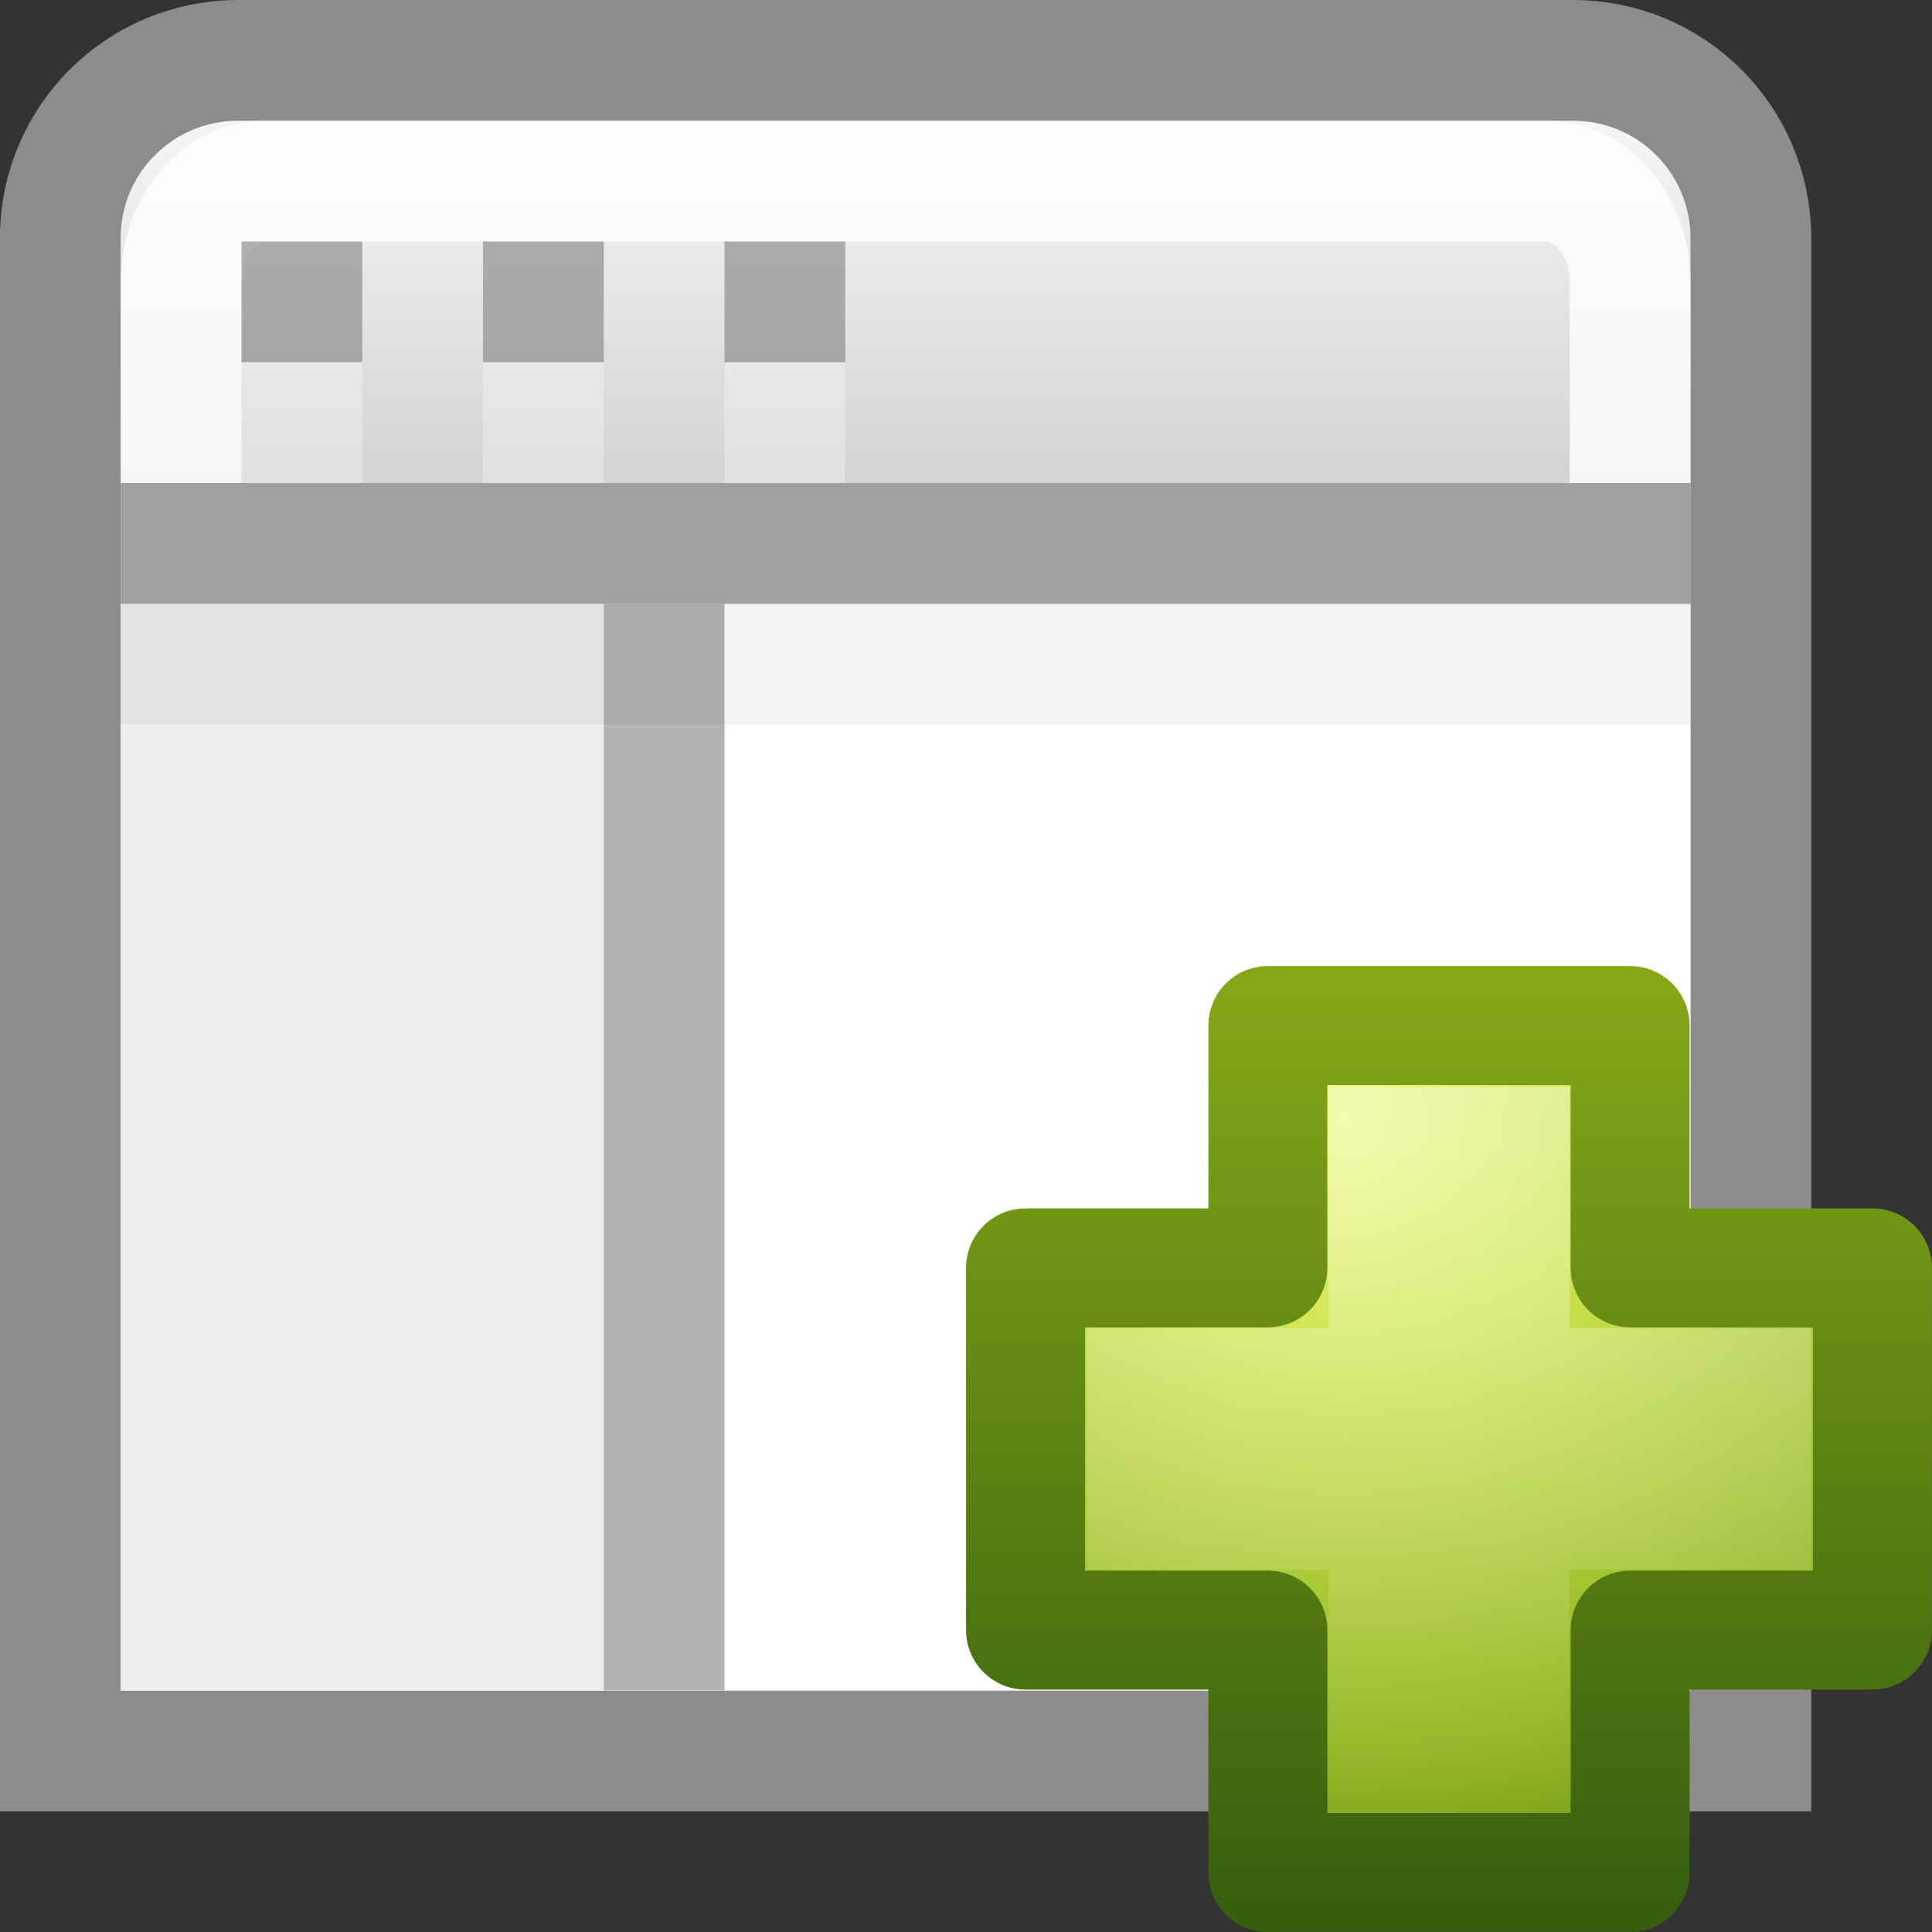 <?xml version="1.0" encoding="UTF-8" standalone="no"?>
<!-- Created with Inkscape (http://www.inkscape.org/) -->

<svg
   xmlns:dc="http://purl.org/dc/elements/1.1/"
   xmlns:cc="http://creativecommons.org/ns#"
   xmlns:rdf="http://www.w3.org/1999/02/22-rdf-syntax-ns#"
   xmlns:svg="http://www.w3.org/2000/svg"
   xmlns="http://www.w3.org/2000/svg"
   xmlns:xlink="http://www.w3.org/1999/xlink"
   xmlns:sodipodi="http://sodipodi.sourceforge.net/DTD/sodipodi-0.dtd"
   xmlns:inkscape="http://www.inkscape.org/namespaces/inkscape"
   width="16"
   height="16"
   id="svg2936"
   version="1.1"
   inkscape:version="0.48.3.1 r9886"
   sodipodi:docname="window-new.svg">
  <rect width="100%" height="100%" fill="#333333" stroke="none"/>
  <defs
     id="defs2938">
    <linearGradient
       id="linearGradient2781">
      <stop
         id="stop2783"
         style="stop-color:#cdcdcd;stop-opacity:1"
         offset="0" />
      <stop
         id="stop2785"
         style="stop-color:#ffffff;stop-opacity:1"
         offset="1" />
    </linearGradient>
    <linearGradient
       y2="8.197"
       x2="25"
       y1="17.829"
       x1="25"
       gradientTransform="matrix(0.424,0,0,0.459,-2.972,-3.765)"
       gradientUnits="userSpaceOnUse"
       id="linearGradient2934"
       xlink:href="#linearGradient2781"
       inkscape:collect="always" />
    <linearGradient
       inkscape:collect="always"
       xlink:href="#linearGradient3943-5"
       id="linearGradient5530-3"
       gradientUnits="userSpaceOnUse"
       gradientTransform="matrix(0.201,0,0,0.2,7.547,7.175)"
       x1="24.139"
       y1="7.048"
       x2="24.139"
       y2="39.268" />
    <linearGradient
       id="linearGradient3943-5">
      <stop
         style="stop-color:#ffffff;stop-opacity:1;"
         offset="0"
         id="stop3945-9" />
      <stop
         style="stop-color:#ffffff;stop-opacity:0;"
         offset="1"
         id="stop3947-4" />
    </linearGradient>
    <linearGradient
       id="linearGradient3242-7-8">
      <stop
         offset="0"
         style="stop-color:#eef87e;stop-opacity:1"
         id="stop3244-5-4" />
      <stop
         offset="0.262"
         style="stop-color:#cde34f;stop-opacity:1"
         id="stop3246-9-6" />
      <stop
         offset="0.661"
         style="stop-color:#93b723;stop-opacity:1"
         id="stop3248-7-9" />
      <stop
         offset="1"
         style="stop-color:#5a7e0d;stop-opacity:1"
         id="stop3250-8-2" />
    </linearGradient>
    <linearGradient
       id="linearGradient2490-3-9">
      <stop
         offset="0"
         style="stop-color:#365f0e;stop-opacity:1"
         id="stop2492-3-0" />
      <stop
         offset="1"
         style="stop-color:#84a718;stop-opacity:1"
         id="stop2494-8-3" />
    </linearGradient>
    <radialGradient
       r="31"
       fy="51.695"
       fx="69.448"
       cy="51.695"
       cx="69.448"
       gradientTransform="matrix(0,0.25,-0.273,0,25.378,-8.21)"
       gradientUnits="userSpaceOnUse"
       id="radialGradient4424"
       xlink:href="#linearGradient3242-7-8"
       inkscape:collect="always" />
    <linearGradient
       y2="51.244"
       x2="72.422"
       y1="124.756"
       x1="72.422"
       gradientTransform="matrix(0.104,0,0,0.105,2.974,2.642)"
       gradientUnits="userSpaceOnUse"
       id="linearGradient4426"
       xlink:href="#linearGradient2490-3-9"
       inkscape:collect="always" />
  </defs>
  <sodipodi:namedview
     id="base"
     pagecolor="#ffffff"
     bordercolor="#666666"
     borderopacity="1.0"
     inkscape:pageopacity="0.0"
     inkscape:pageshadow="2"
     inkscape:zoom="12.064945"
     inkscape:cx="7.0476569"
     inkscape:cy="8.0000429"
     inkscape:current-layer="layer1"
     showgrid="true"
     inkscape:grid-bbox="true"
     inkscape:document-units="px"
     inkscape:window-width="1280"
     inkscape:window-height="753"
     inkscape:window-x="0"
     inkscape:window-y="24"
     inkscape:window-maximized="1"
     showguides="true"
     inkscape:guide-bbox="true" />
  <g
     id="layer1"
     inkscape:label="Layer 1"
     inkscape:groupmode="layer"
     transform="translate(-0.134,0.134)">
    <path
       style="fill:url(#linearGradient2934);fill-opacity:1;stroke:#8c8c8c;stroke-width:1;stroke-miterlimit:4;stroke-opacity:1;stroke-dasharray:none"
       id="rect1887"
       d="m 2.107,0.366 c -0.816,0 -1.474,0.657 -1.474,1.474 l 0,5.895 0,5.158 0,1.474 1.474,0 11.053,0 1.474,0 0,-1.474 0,-5.158 0,-5.895 c 0,-0.816 -0.657,-1.474 -1.474,-1.474 l -11.053,0 z" />
    <path
       style="opacity:0.8;fill:none;stroke:#ffffff;stroke-width:1;stroke-miterlimit:4;stroke-opacity:1;stroke-dasharray:none"
       id="rect2779"
       d="m 13.634,3.866 0,-1.667 c 0,-0.462 -0.315,-0.833 -0.706,-0.833 l -10.588,0 c -0.391,0 -0.706,0.372 -0.706,0.833 l 0,1.667" />
    <rect
       style="color:#000000;fill:#ffffff;fill-opacity:1;fill-rule:nonzero;stroke:none;stroke-width:1;marker:none;visibility:visible;display:inline;overflow:visible;enable-background:accumulate"
       id="rect4122"
       y="4.866"
       x="1.134"
       height="9"
       width="13" />
    <rect
       style="color:#000000;fill:#eeeeee;fill-opacity:1;fill-rule:nonzero;stroke:none;stroke-width:1;marker:none;visibility:visible;display:inline;overflow:visible;enable-background:accumulate"
       id="rect4122-3"
       y="4.866"
       x="1.134"
       height="9"
       width="4" />
    <path
       style="fill:none;stroke:#a0a0a0;stroke-width:1px;stroke-linecap:butt;stroke-linejoin:miter;stroke-opacity:1"
       id="path4146"
       d="m 1.134,4.366 13,0" />
    <path
       style="fill:#808080;stroke:#b3b3b3;stroke-width:1px;stroke-linecap:butt;stroke-linejoin:miter;stroke-opacity:1"
       id="path4146-4"
       d="m 5.634,4.866 0,9" />
    <path
       style="opacity:0.05;fill:none;stroke:#000000;stroke-width:1px;stroke-linecap:butt;stroke-linejoin:miter;stroke-opacity:1"
       id="path4146-0"
       d="m 1.134,5.366 13,0" />
    <path
       id="rect4172-0-2"
       style="opacity:0.6;color:#000000;fill:#808080;fill-opacity:1;fill-rule:nonzero;stroke:none;stroke-width:1;marker:none;visibility:visible;display:inline;overflow:visible;enable-background:accumulate"
       d="m 6.134,1.866 1,0 0,1 -1,0 0,-1 z m -2,0 1,0 0,1 -1,0 0,-1 z m -2,1e-7 1,0 0,1 -1,0 0,-1 z" />
    <path
       id="rect4172-0-2-0"
       style="opacity:0.3;color:#000000;fill:#ffffff;fill-opacity:1;fill-rule:nonzero;stroke:none;stroke-width:1;marker:none;visibility:visible;display:inline;overflow:visible;enable-background:accumulate"
       d="m 6.134,2.866 1,0 0,1 -1,0 0,-1 z m -2,0 1,0 0,1 -1,0 0,-1 z m -2,10e-8 1,0 0,1 -1,0 0,-1 z" />
    <path
       style="color:#000000;fill:url(#radialGradient4424);fill-opacity:1;fill-rule:nonzero;stroke:url(#linearGradient4426);stroke-width:0.985;stroke-linecap:round;stroke-linejoin:round;stroke-miterlimit:4;stroke-opacity:1;stroke-dasharray:none;stroke-dashoffset:0;marker:none;visibility:visible;display:inline;overflow:visible;enable-background:accumulate"
       d="m 10.634,10.366 0,-2.007 3,0 0,2.007 2.007,0 0,3 -2.007,0 0,2.007 -3,0 0,-2.007 -2.007,0 0,-3 2.007,0 z"
       id="path2262"
       sodipodi:nodetypes="ccccccccccccc" />
    <path
       style="opacity:0.4;fill:none;stroke:url(#linearGradient5530-3);stroke-width:1;stroke-linecap:butt;stroke-linejoin:miter;stroke-miterlimit:4;stroke-opacity:1;stroke-dasharray:none;display:inline"
       d="m 11.634,11.366 0,-2 1,0 0,2 2,0 0,1 -2,0 0,2.293 -1,0 0,-2.293 -2,0 0,-1 2,0 z"
       id="path2272"
       sodipodi:nodetypes="ccccccccccccc" />
  </g>
</svg>

